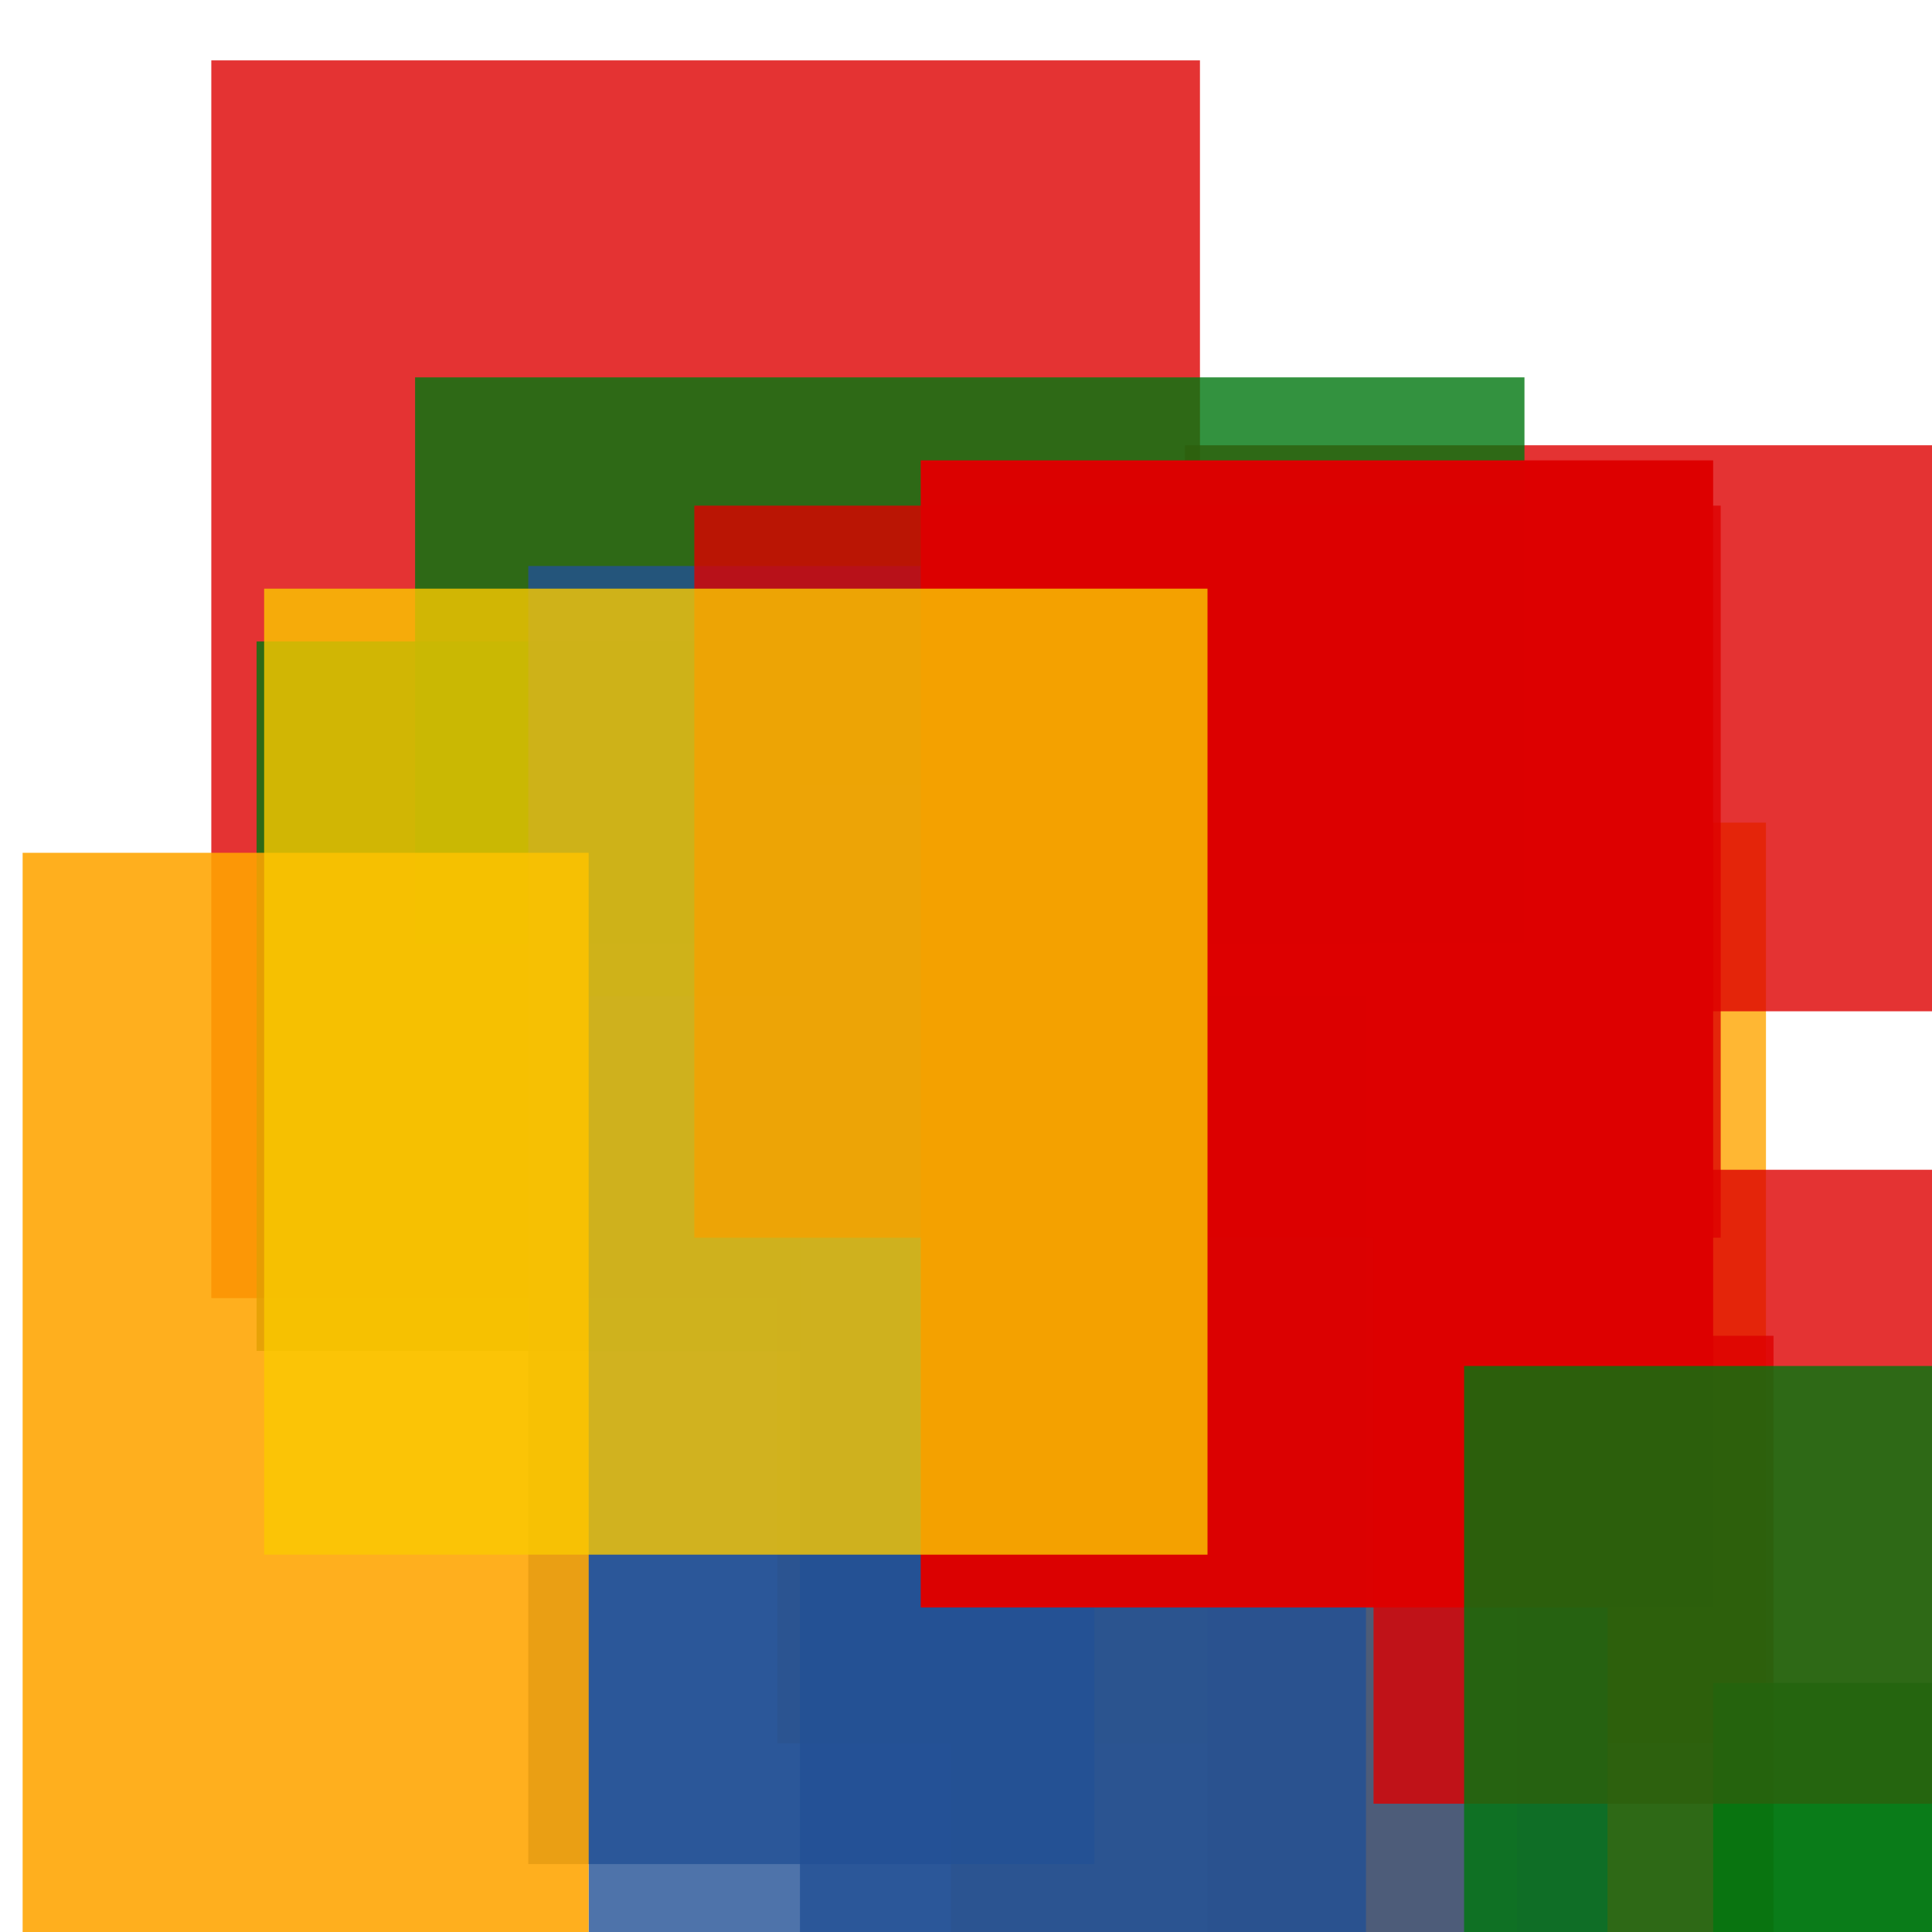 <svg width='256' height='256'><rect x='0' y='0' width='256' height='256' fill='white'/><rect x='151' y='125' width='75' height='75' opacity='0.80' fill='#ffa500'/><rect x='103' y='109' width='131' height='122' opacity='0.80' fill='#ffa500'/><rect x='157' y='59' width='173' height='75' opacity='0.80' fill='#dd0100'/><rect x='160' y='177' width='75' height='141' opacity='0.80' fill='#dd0100'/><rect x='28' y='8' width='131' height='164' opacity='0.80' fill='#dd0100'/><rect x='34' y='85' width='88' height='94' opacity='0.80' fill='#00770F'/><rect x='126' y='190' width='75' height='75' opacity='0.80' fill='#ffa500'/><rect x='55' y='50' width='147' height='75' opacity='0.80' fill='#00770F'/><rect x='70' y='75' width='75' height='172' opacity='0.80' fill='#225095'/><rect x='227' y='223' width='143' height='75' opacity='0.80' fill='#00770F'/><rect x='78' y='132' width='135' height='184' opacity='0.80' fill='#225095'/><rect x='182' y='155' width='117' height='84' opacity='0.80' fill='#dd0100'/><rect x='106' y='104' width='75' height='196' opacity='0.80' fill='#225095'/><rect x='92' y='67' width='136' height='97' opacity='0.80' fill='#dd0100'/><rect x='122' y='61' width='105' height='152' opacity='0.99' fill='#dd0100'/><rect x='3' y='113' width='75' height='190' opacity='0.88' fill='#ffa500'/><rect x='194' y='181' width='160' height='193' opacity='0.80' fill='#00770F'/><rect x='35' y='78' width='125' height='128' opacity='0.80' fill='#fac901'/></svg>